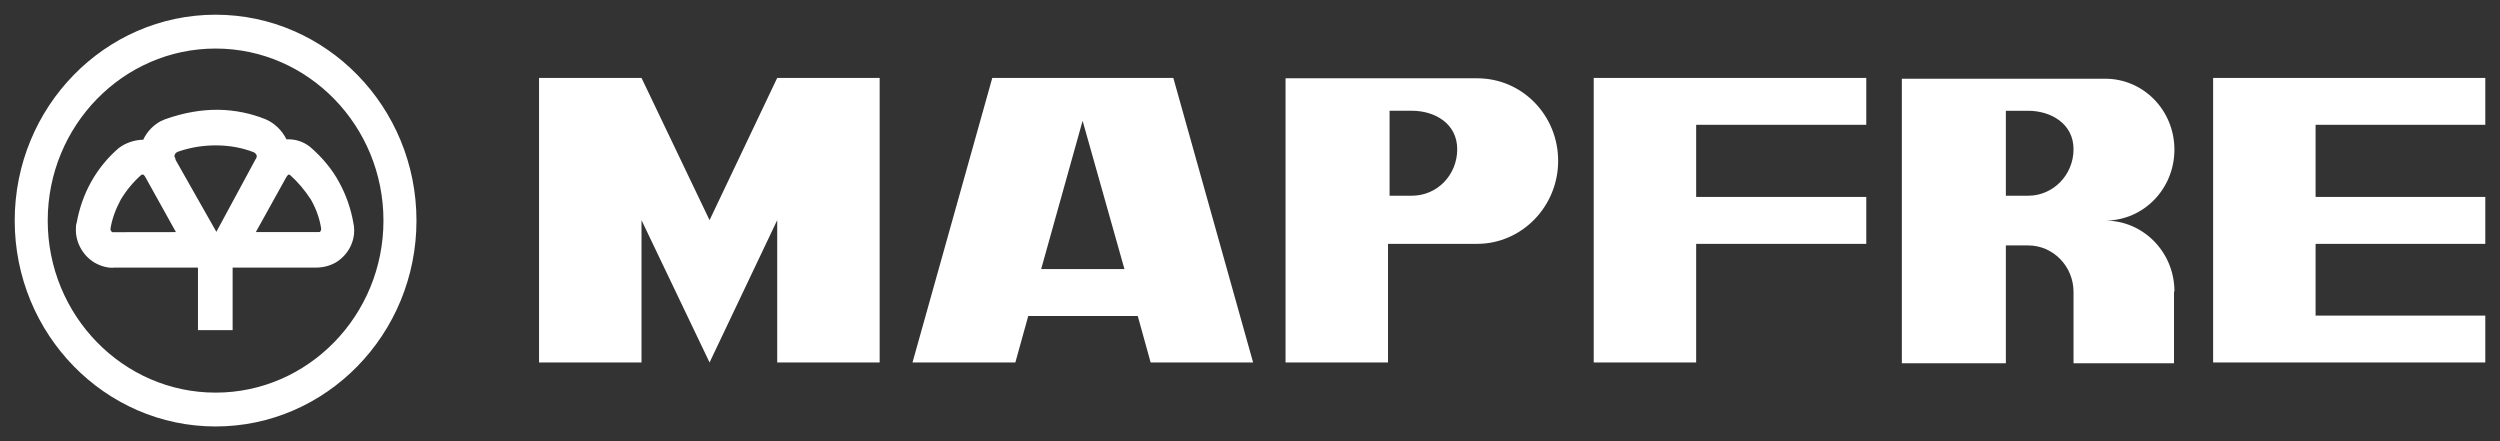 <?xml version="1.0" encoding="UTF-8"?>
<svg width="136px" height="24px" viewBox="0 0 136 24" version="1.1" xmlns="http://www.w3.org/2000/svg" xmlns:xlink="http://www.w3.org/1999/xlink">
    <rect x="0" y="0" width="136" height="24" fill="#333333" stroke="none"/>
    <!-- Generator: Sketch 64 (93537) - https://sketch.com -->
    <title>Logo / Mapfre</title>
    <desc>Created with Sketch.</desc>
    <g id="Desktop" stroke="none" stroke-width="1" fill="none" fill-rule="evenodd">
        <g id="Home_Todas-Copy" transform="translate(-292, -1204)">
            <g id="Logo-/-Mapfre" transform="translate(290, 1195)">
                <path d="M120.288,24.86 L120.288,24.729 C120.223,22.657 118.565,21 116.523,21 C118.608,21 120.288,19.278 120.288,17.14 C120.288,15.004 118.608,13.282 116.523,13.282 L111.651,13.282 L105.461,13.282 L105.461,21.021 L105.461,28.761 L111.119,28.761 L111.119,22.351 L112.332,22.351 C113.693,22.351 114.8,23.486 114.8,24.882 L114.8,25.012 L114.8,28.761 L116.502,28.761 L120.266,28.761 L120.266,24.86 L120.288,24.86 Z M120.288,24.729 L120.288,24.86 L120.288,24.729 L120.288,24.729 Z M13.729,9.8 C19.754,9.8 24.656,14.825 24.656,21 C24.656,27.176 19.754,32.2 13.729,32.2 C7.702,32.2 2.8,27.176 2.8,21 C2.8,14.825 7.702,9.8 13.729,9.8 Z M13.729,11.641 C8.693,11.641 4.596,15.839 4.596,21 C4.596,26.16 8.693,30.359 13.729,30.359 C18.764,30.359 22.86,26.16 22.86,21 C22.86,15.839 18.764,11.641 13.729,11.641 Z M65.829,13.239 L70.169,28.718 L64.595,28.718 L63.894,26.19 L57.937,26.19 L57.235,28.718 L51.64,28.718 L55.98,13.239 L65.829,13.239 Z M82.359,13.259 C84.806,13.259 86.763,15.265 86.763,17.751 C86.763,20.236 84.783,22.265 82.359,22.265 L82.359,22.265 L77.508,22.265 L77.508,28.718 L71.934,28.718 L71.934,13.259 Z M137.2,13.238 L137.2,15.789 L127.968,15.789 L127.968,19.714 L137.2,19.714 L137.2,22.265 L127.968,22.265 L127.968,26.167 L137.2,26.167 L137.2,28.719 L122.394,28.719 L122.394,13.238 L137.2,13.238 Z M36.898,13.238 L40.6,20.977 L44.28,13.238 L49.853,13.238 L49.853,28.718 L44.28,28.718 L44.28,20.977 L40.6,28.718 L36.898,20.977 L36.898,28.718 L31.324,28.718 L31.324,13.238 L36.898,13.238 Z M103.525,13.238 L103.525,15.79 L94.271,15.79 L94.271,19.714 L103.525,19.714 L103.525,22.265 L94.271,22.265 L94.271,28.718 L88.698,28.718 L88.698,13.238 L103.525,13.238 Z M10.956,15.497 C13.043,14.747 14.851,14.857 16.425,15.478 C16.92,15.68 17.347,16.095 17.584,16.581 C18.072,16.56 18.491,16.7 18.858,16.982 C19.526,17.552 20.084,18.231 20.447,18.91 C20.823,19.59 21.095,20.366 21.227,21.15 C21.248,21.266 21.265,21.341 21.265,21.441 C21.303,22.175 20.918,22.886 20.265,23.279 C19.938,23.466 19.572,23.558 19.167,23.558 L19.167,23.558 L14.655,23.558 L14.655,26.96 L12.769,26.96 L12.769,23.558 L8.225,23.558 C7.902,23.593 7.514,23.498 7.138,23.285 C6.491,22.894 6.09,22.147 6.13,21.417 C6.13,21.336 6.13,21.227 6.175,21.104 C6.311,20.334 6.58,19.574 6.953,18.903 C7.341,18.205 7.861,17.568 8.457,17.058 C8.833,16.77 9.317,16.609 9.793,16.6 C9.983,16.184 10.315,15.827 10.737,15.593 C10.869,15.542 10.913,15.52 10.956,15.497 Z M60.894,15.571 L58.639,23.638 L63.17,23.638 L60.894,15.571 Z M9.817,18.512 C9.77,18.485 9.706,18.499 9.68,18.519 C9.237,18.914 8.873,19.353 8.569,19.861 C8.276,20.406 8.091,20.929 8.009,21.444 C8.005,21.542 8.061,21.598 8.111,21.631 L8.111,21.631 L11.571,21.626 L9.901,18.622 C9.887,18.599 9.842,18.529 9.817,18.512 Z M17.704,18.5 L17.671,18.509 L17.584,18.622 L15.917,21.625 L19.33,21.624 C19.357,21.624 19.385,21.623 19.397,21.619 C19.441,21.587 19.472,21.527 19.472,21.441 C19.393,20.901 19.197,20.352 18.912,19.855 C18.576,19.338 18.199,18.894 17.775,18.517 C17.749,18.499 17.699,18.492 17.671,18.509 Z M15.817,17.288 C14.601,16.802 13.056,16.778 11.71,17.243 L11.71,17.243 L11.578,17.308 C11.529,17.351 11.488,17.437 11.488,17.534 L11.488,17.534 L11.525,17.572 L11.556,17.704 L13.77,21.611 L15.897,17.675 C15.954,17.592 15.967,17.559 15.967,17.471 C15.963,17.432 15.897,17.325 15.817,17.288 Z M112.332,15.026 C113.565,15.026 114.8,15.723 114.8,17.119 C114.8,18.515 113.693,19.648 112.332,19.648 L111.119,19.648 L111.119,15.026 L112.332,15.026 Z M78.805,15.025 L77.593,15.025 L77.593,19.647 L78.805,19.647 C80.189,19.647 81.273,18.514 81.273,17.119 C81.273,15.724 80.061,15.025 78.805,15.025 L78.805,15.025 Z" id="Mapfre" fill="#FFFFFF" fill-rule="evenodd"></path>
                <rect id="Rectangle-Copy-6" x="0" y="0" width="140" height="42"></rect>
            </g>
        </g>
    </g>
</svg>